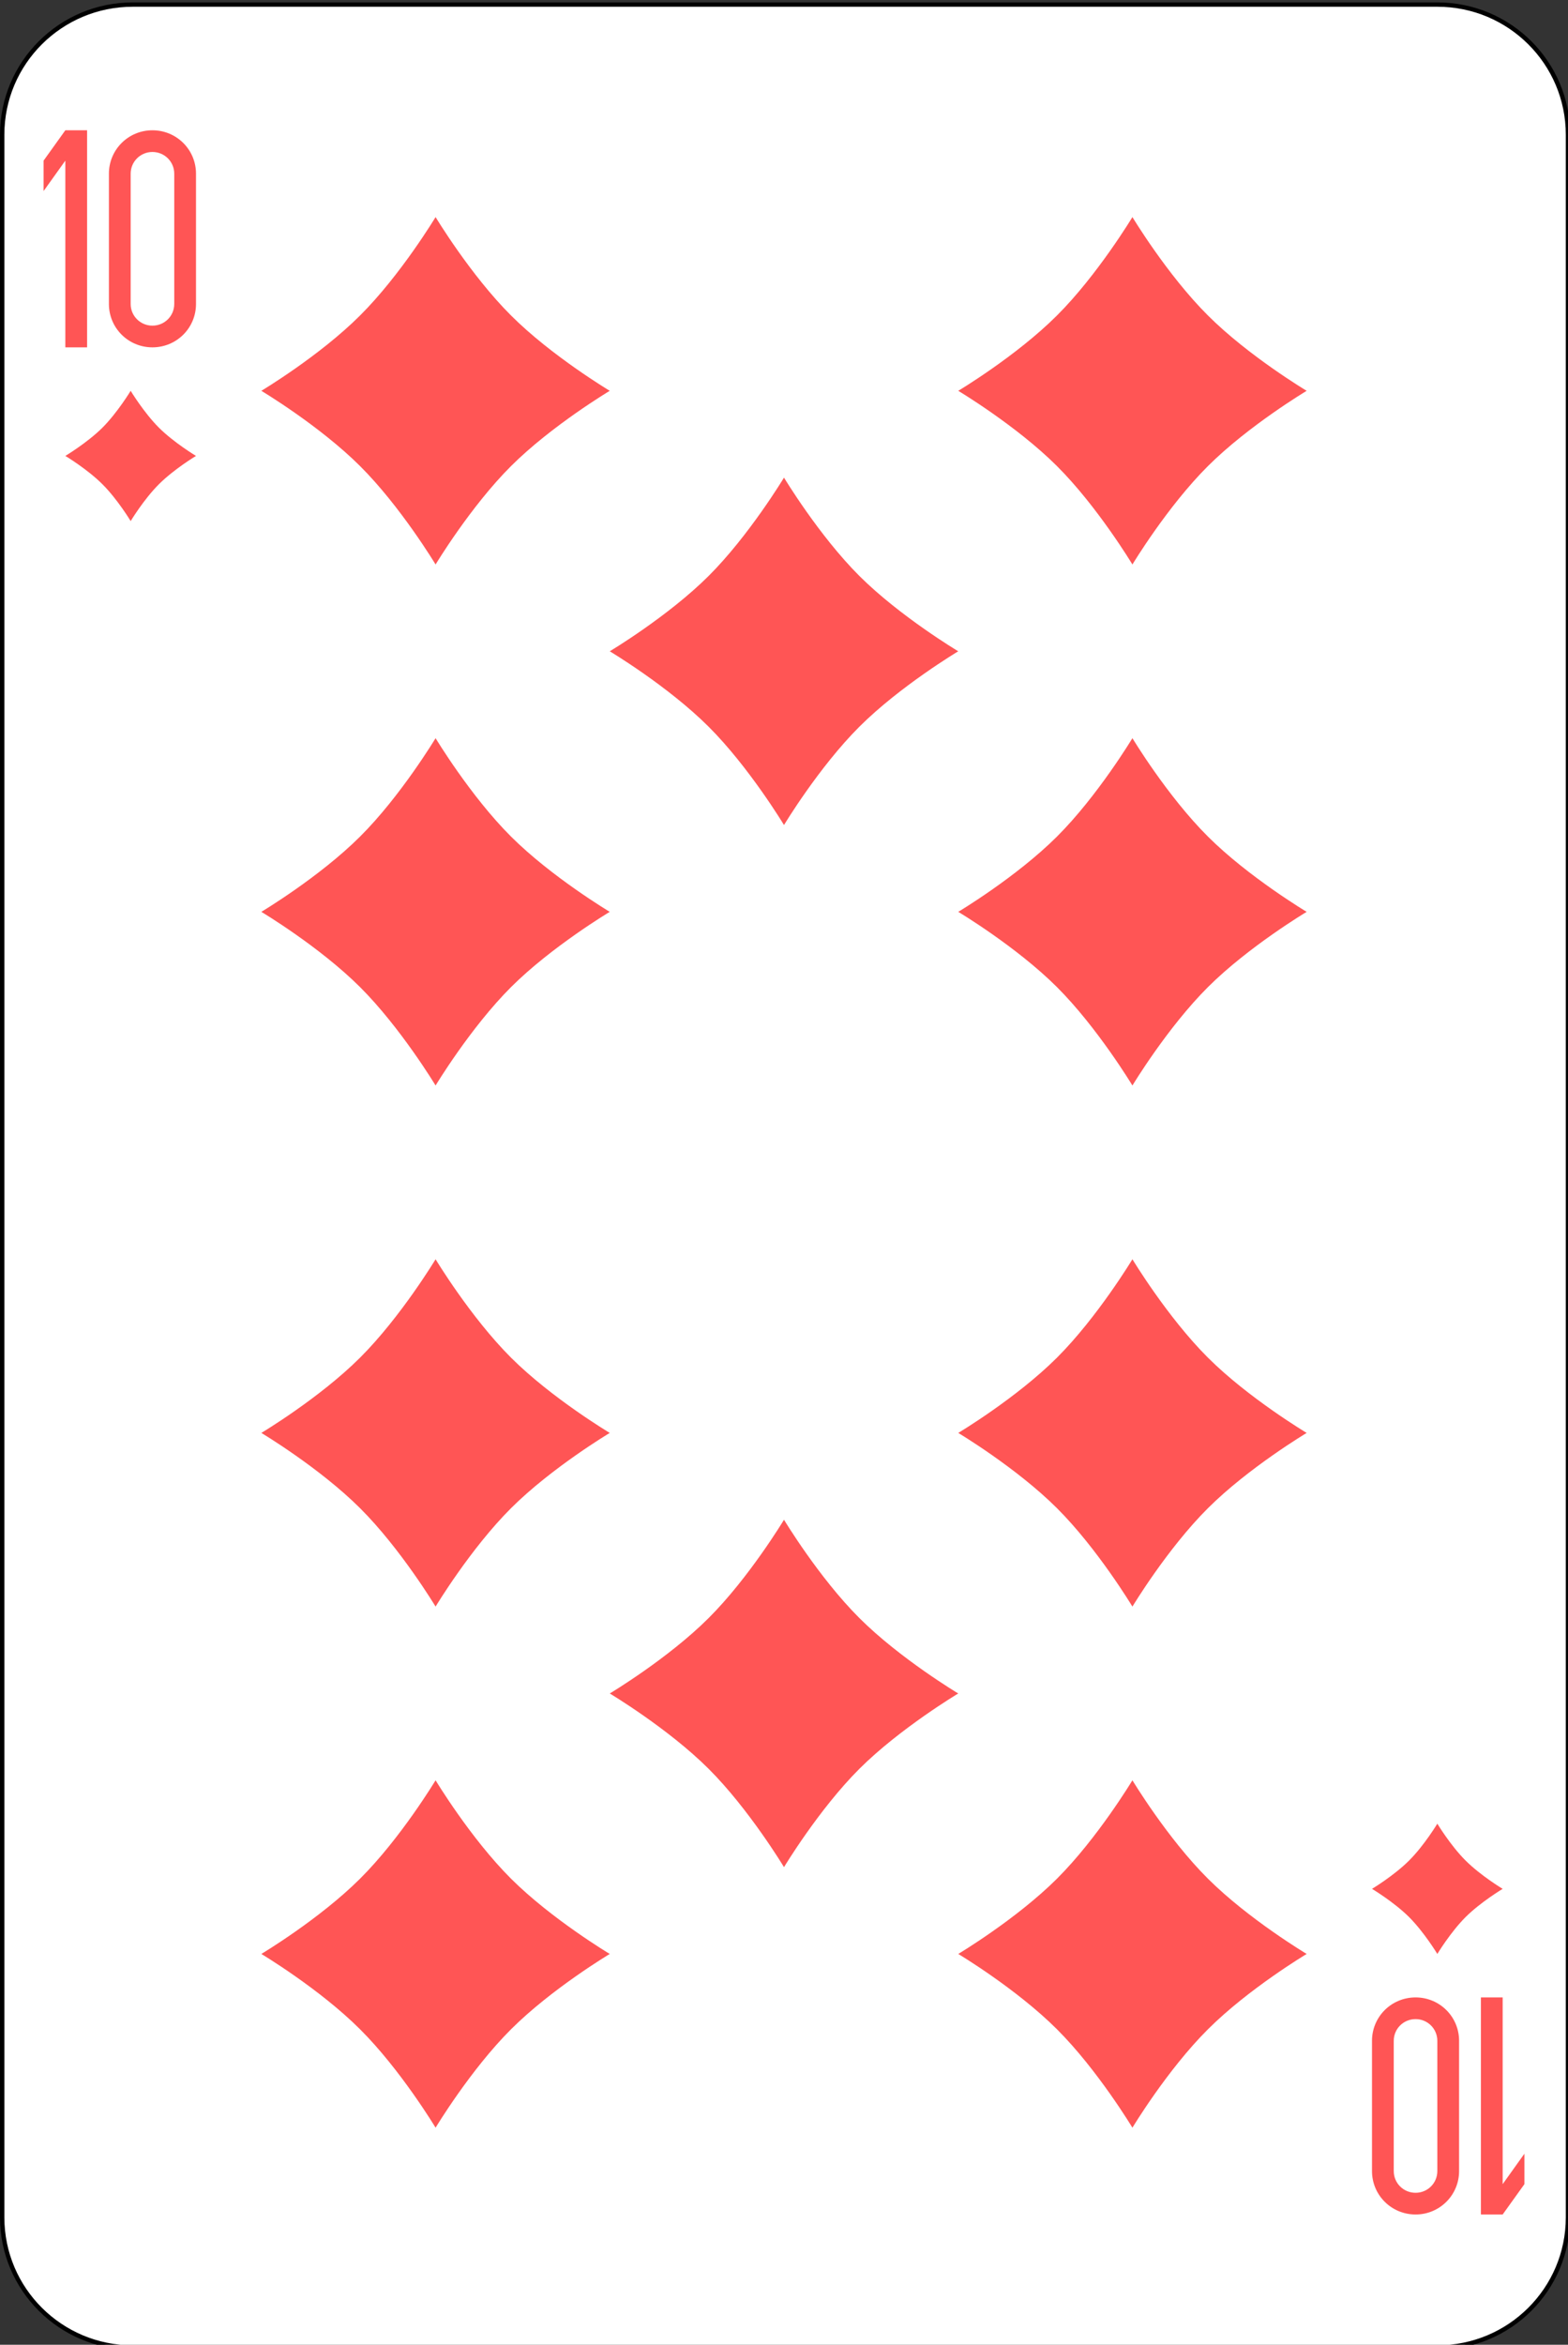 <?xml version="1.0" encoding="UTF-8"?>
<svg xmlns="http://www.w3.org/2000/svg" xmlns:xlink="http://www.w3.org/1999/xlink" width="87pt" height="130pt" viewBox="0 0 87 130" version="1.1">
<rect x="0" y="0" width="87" height="130" fill="#333333" stroke="none"/>
<g id="surface1">
<path style="fill-rule:nonzero;fill:rgb(100%,100%,100%);fill-opacity:1;stroke-width:1;stroke-linecap:butt;stroke-linejoin:miter;stroke:rgb(0%,0%,0%);stroke-opacity:1;stroke-miterlimit:4;" d="M 30.436 512.863 L 329.564 512.863 C 346.099 512.863 359.499 526.266 359.499 542.8 L 359.499 1021.92 C 359.499 1038.454 346.099 1051.857 329.564 1051.857 L 30.436 1051.857 C 13.901 1051.857 0.501 1038.454 0.501 1021.92 L 0.501 542.8 C 0.501 526.266 13.901 512.863 30.436 512.863 Z M 30.436 512.863 " transform="matrix(0.242,0,0,0.241,0,-123.346)"/>
<path style=" stroke:none;fill-rule:nonzero;fill:rgb(100%,33.333%,33.333%);fill-opacity:1;" d="M 3.625 7.223 L 2.418 8.906 L 2.418 10.594 L 3.625 8.906 L 3.625 19.258 L 4.832 19.258 L 4.832 7.223 L 3.625 7.223 "/>
<path style=" stroke:none;fill-rule:nonzero;fill:rgb(100%,33.333%,33.333%);fill-opacity:1;" d="M 8.457 7.223 C 7.121 7.223 6.043 8.297 6.043 9.629 L 6.043 16.852 C 6.043 18.188 7.121 19.258 8.457 19.258 C 9.797 19.258 10.875 18.188 10.875 16.852 L 10.875 9.629 C 10.875 8.297 9.797 7.223 8.457 7.223 M 8.457 8.426 C 9.129 8.426 9.668 8.965 9.668 9.629 L 9.668 16.852 C 9.668 17.52 9.129 18.055 8.457 18.055 C 7.789 18.055 7.25 17.52 7.25 16.852 L 7.25 9.629 C 7.25 8.965 7.789 8.426 8.457 8.426 "/>
<path style=" stroke:none;fill-rule:nonzero;fill:rgb(100%,33.333%,33.333%);fill-opacity:1;" d="M 83.375 122.777 L 84.582 121.094 L 84.582 119.406 L 83.375 121.094 L 83.375 110.742 L 82.168 110.742 L 82.168 122.777 L 83.375 122.777 "/>
<path style=" stroke:none;fill-rule:nonzero;fill:rgb(100%,33.333%,33.333%);fill-opacity:1;" d="M 78.543 122.777 C 79.879 122.777 80.957 121.703 80.957 120.371 L 80.957 113.148 C 80.957 111.812 79.879 110.742 78.543 110.742 C 77.203 110.742 76.125 111.812 76.125 113.148 L 76.125 120.371 C 76.125 121.703 77.203 122.777 78.543 122.777 M 78.543 121.574 C 77.871 121.574 77.332 121.039 77.332 120.371 L 77.332 113.148 C 77.332 112.48 77.871 111.945 78.543 111.945 C 79.211 111.945 79.75 112.48 79.75 113.148 L 79.75 120.371 C 79.75 121.039 79.211 121.574 78.543 121.574 "/>
<path style=" stroke:none;fill-rule:nonzero;fill:rgb(100%,33.333%,33.333%);fill-opacity:1;" d="M 24.168 12.035 C 24.168 12.035 26.102 15.246 28.355 17.492 C 30.609 19.742 33.832 21.668 33.832 21.668 C 33.832 21.668 30.609 23.594 28.355 25.84 C 26.102 28.086 24.168 31.297 24.168 31.297 C 24.168 31.297 22.234 28.086 19.977 25.84 C 17.723 23.594 14.5 21.668 14.5 21.668 C 14.5 21.668 17.723 19.742 19.977 17.492 C 22.234 15.246 24.168 12.035 24.168 12.035 "/>
<path style=" stroke:none;fill-rule:nonzero;fill:rgb(100%,33.333%,33.333%);fill-opacity:1;" d="M 79.75 101.109 C 79.75 101.109 80.477 102.316 81.32 103.156 C 82.168 104 83.375 104.723 83.375 104.723 C 83.375 104.723 82.168 105.445 81.32 106.285 C 80.477 107.129 79.75 108.332 79.75 108.332 C 79.75 108.332 79.023 107.129 78.18 106.285 C 77.332 105.445 76.125 104.723 76.125 104.723 C 76.125 104.723 77.332 104 78.18 103.156 C 79.023 102.316 79.75 101.109 79.75 101.109 "/>
<path style=" stroke:none;fill-rule:nonzero;fill:rgb(100%,33.333%,33.333%);fill-opacity:1;" d="M 7.25 21.668 C 7.25 21.668 7.977 22.871 8.82 23.715 C 9.668 24.555 10.875 25.277 10.875 25.277 C 10.875 25.277 9.668 26 8.82 26.844 C 7.977 27.684 7.25 28.891 7.25 28.891 C 7.25 28.891 6.523 27.684 5.68 26.844 C 4.832 26 3.625 25.277 3.625 25.277 C 3.625 25.277 4.832 24.555 5.68 23.715 C 6.523 22.871 7.25 21.668 7.25 21.668 "/>
<path style=" stroke:none;fill-rule:nonzero;fill:rgb(100%,33.333%,33.333%);fill-opacity:1;" d="M 62.832 12.035 C 62.832 12.035 64.766 15.246 67.023 17.492 C 69.277 19.742 72.5 21.668 72.5 21.668 C 72.5 21.668 69.277 23.594 67.023 25.84 C 64.766 28.086 62.832 31.297 62.832 31.297 C 62.832 31.297 60.898 28.086 58.645 25.84 C 56.391 23.594 53.168 21.668 53.168 21.668 C 53.168 21.668 56.391 19.742 58.645 17.492 C 60.898 15.246 62.832 12.035 62.832 12.035 "/>
<path style=" stroke:none;fill-rule:nonzero;fill:rgb(100%,33.333%,33.333%);fill-opacity:1;" d="M 62.832 40.926 C 62.832 40.926 64.766 44.137 67.023 46.383 C 69.277 48.629 72.5 50.555 72.5 50.555 C 72.5 50.555 69.277 52.48 67.023 54.727 C 64.766 56.977 62.832 60.184 62.832 60.184 C 62.832 60.184 60.898 56.977 58.645 54.727 C 56.391 52.48 53.168 50.555 53.168 50.555 C 53.168 50.555 56.391 48.629 58.645 46.383 C 60.898 44.137 62.832 40.926 62.832 40.926 "/>
<path style=" stroke:none;fill-rule:nonzero;fill:rgb(100%,33.333%,33.333%);fill-opacity:1;" d="M 62.832 69.816 C 62.832 69.816 64.766 73.023 67.023 75.273 C 69.277 77.52 72.5 79.445 72.5 79.445 C 72.5 79.445 69.277 81.371 67.023 83.617 C 64.766 85.863 62.832 89.074 62.832 89.074 C 62.832 89.074 60.898 85.863 58.645 83.617 C 56.391 81.371 53.168 79.445 53.168 79.445 C 53.168 79.445 56.391 77.52 58.645 75.273 C 60.898 73.023 62.832 69.816 62.832 69.816 "/>
<path style=" stroke:none;fill-rule:nonzero;fill:rgb(100%,33.333%,33.333%);fill-opacity:1;" d="M 62.832 98.703 C 62.832 98.703 64.766 101.914 67.023 104.16 C 69.277 106.406 72.5 108.332 72.5 108.332 C 72.5 108.332 69.277 110.258 67.023 112.508 C 64.766 114.754 62.832 117.965 62.832 117.965 C 62.832 117.965 60.898 114.754 58.645 112.508 C 56.391 110.258 53.168 108.332 53.168 108.332 C 53.168 108.332 56.391 106.406 58.645 104.16 C 60.898 101.914 62.832 98.703 62.832 98.703 "/>
<path style=" stroke:none;fill-rule:nonzero;fill:rgb(100%,33.333%,33.333%);fill-opacity:1;" d="M 24.168 40.926 C 24.168 40.926 26.102 44.137 28.355 46.383 C 30.609 48.629 33.832 50.555 33.832 50.555 C 33.832 50.555 30.609 52.48 28.355 54.727 C 26.102 56.977 24.168 60.184 24.168 60.184 C 24.168 60.184 22.234 56.977 19.977 54.727 C 17.723 52.48 14.5 50.555 14.5 50.555 C 14.5 50.555 17.723 48.629 19.977 46.383 C 22.234 44.137 24.168 40.926 24.168 40.926 "/>
<path style=" stroke:none;fill-rule:nonzero;fill:rgb(100%,33.333%,33.333%);fill-opacity:1;" d="M 24.168 69.816 C 24.168 69.816 26.102 73.023 28.355 75.273 C 30.609 77.52 33.832 79.445 33.832 79.445 C 33.832 79.445 30.609 81.371 28.355 83.617 C 26.102 85.863 24.168 89.074 24.168 89.074 C 24.168 89.074 22.234 85.863 19.977 83.617 C 17.723 81.371 14.5 79.445 14.5 79.445 C 14.5 79.445 17.723 77.52 19.977 75.273 C 22.234 73.023 24.168 69.816 24.168 69.816 "/>
<path style=" stroke:none;fill-rule:nonzero;fill:rgb(100%,33.333%,33.333%);fill-opacity:1;" d="M 24.168 98.703 C 24.168 98.703 26.102 101.914 28.355 104.16 C 30.609 106.406 33.832 108.332 33.832 108.332 C 33.832 108.332 30.609 110.258 28.355 112.508 C 26.102 114.754 24.168 117.965 24.168 117.965 C 24.168 117.965 22.234 114.754 19.977 112.508 C 17.723 110.258 14.5 108.332 14.5 108.332 C 14.5 108.332 17.723 106.406 19.977 104.16 C 22.234 101.914 24.168 98.703 24.168 98.703 "/>
<path style=" stroke:none;fill-rule:nonzero;fill:rgb(100%,33.333%,33.333%);fill-opacity:1;" d="M 43.5 26.48 C 43.5 26.48 45.434 29.691 47.688 31.938 C 49.945 34.184 53.168 36.109 53.168 36.109 C 53.168 36.109 49.945 38.035 47.688 40.285 C 45.434 42.531 43.5 45.742 43.5 45.742 C 43.5 45.742 41.566 42.531 39.312 40.285 C 37.055 38.035 33.832 36.109 33.832 36.109 C 33.832 36.109 37.055 34.184 39.312 31.938 C 41.566 29.691 43.5 26.48 43.5 26.48 "/>
<path style=" stroke:none;fill-rule:nonzero;fill:rgb(100%,33.333%,33.333%);fill-opacity:1;" d="M 43.5 84.258 C 43.5 84.258 45.434 87.469 47.688 89.715 C 49.945 91.965 53.168 93.891 53.168 93.891 C 53.168 93.891 49.945 95.816 47.688 98.062 C 45.434 100.309 43.5 103.52 43.5 103.52 C 43.5 103.52 41.566 100.309 39.312 98.062 C 37.055 95.816 33.832 93.891 33.832 93.891 C 33.832 93.891 37.055 91.965 39.312 89.715 C 41.566 87.469 43.5 84.258 43.5 84.258 "/>
</g>
</svg>
